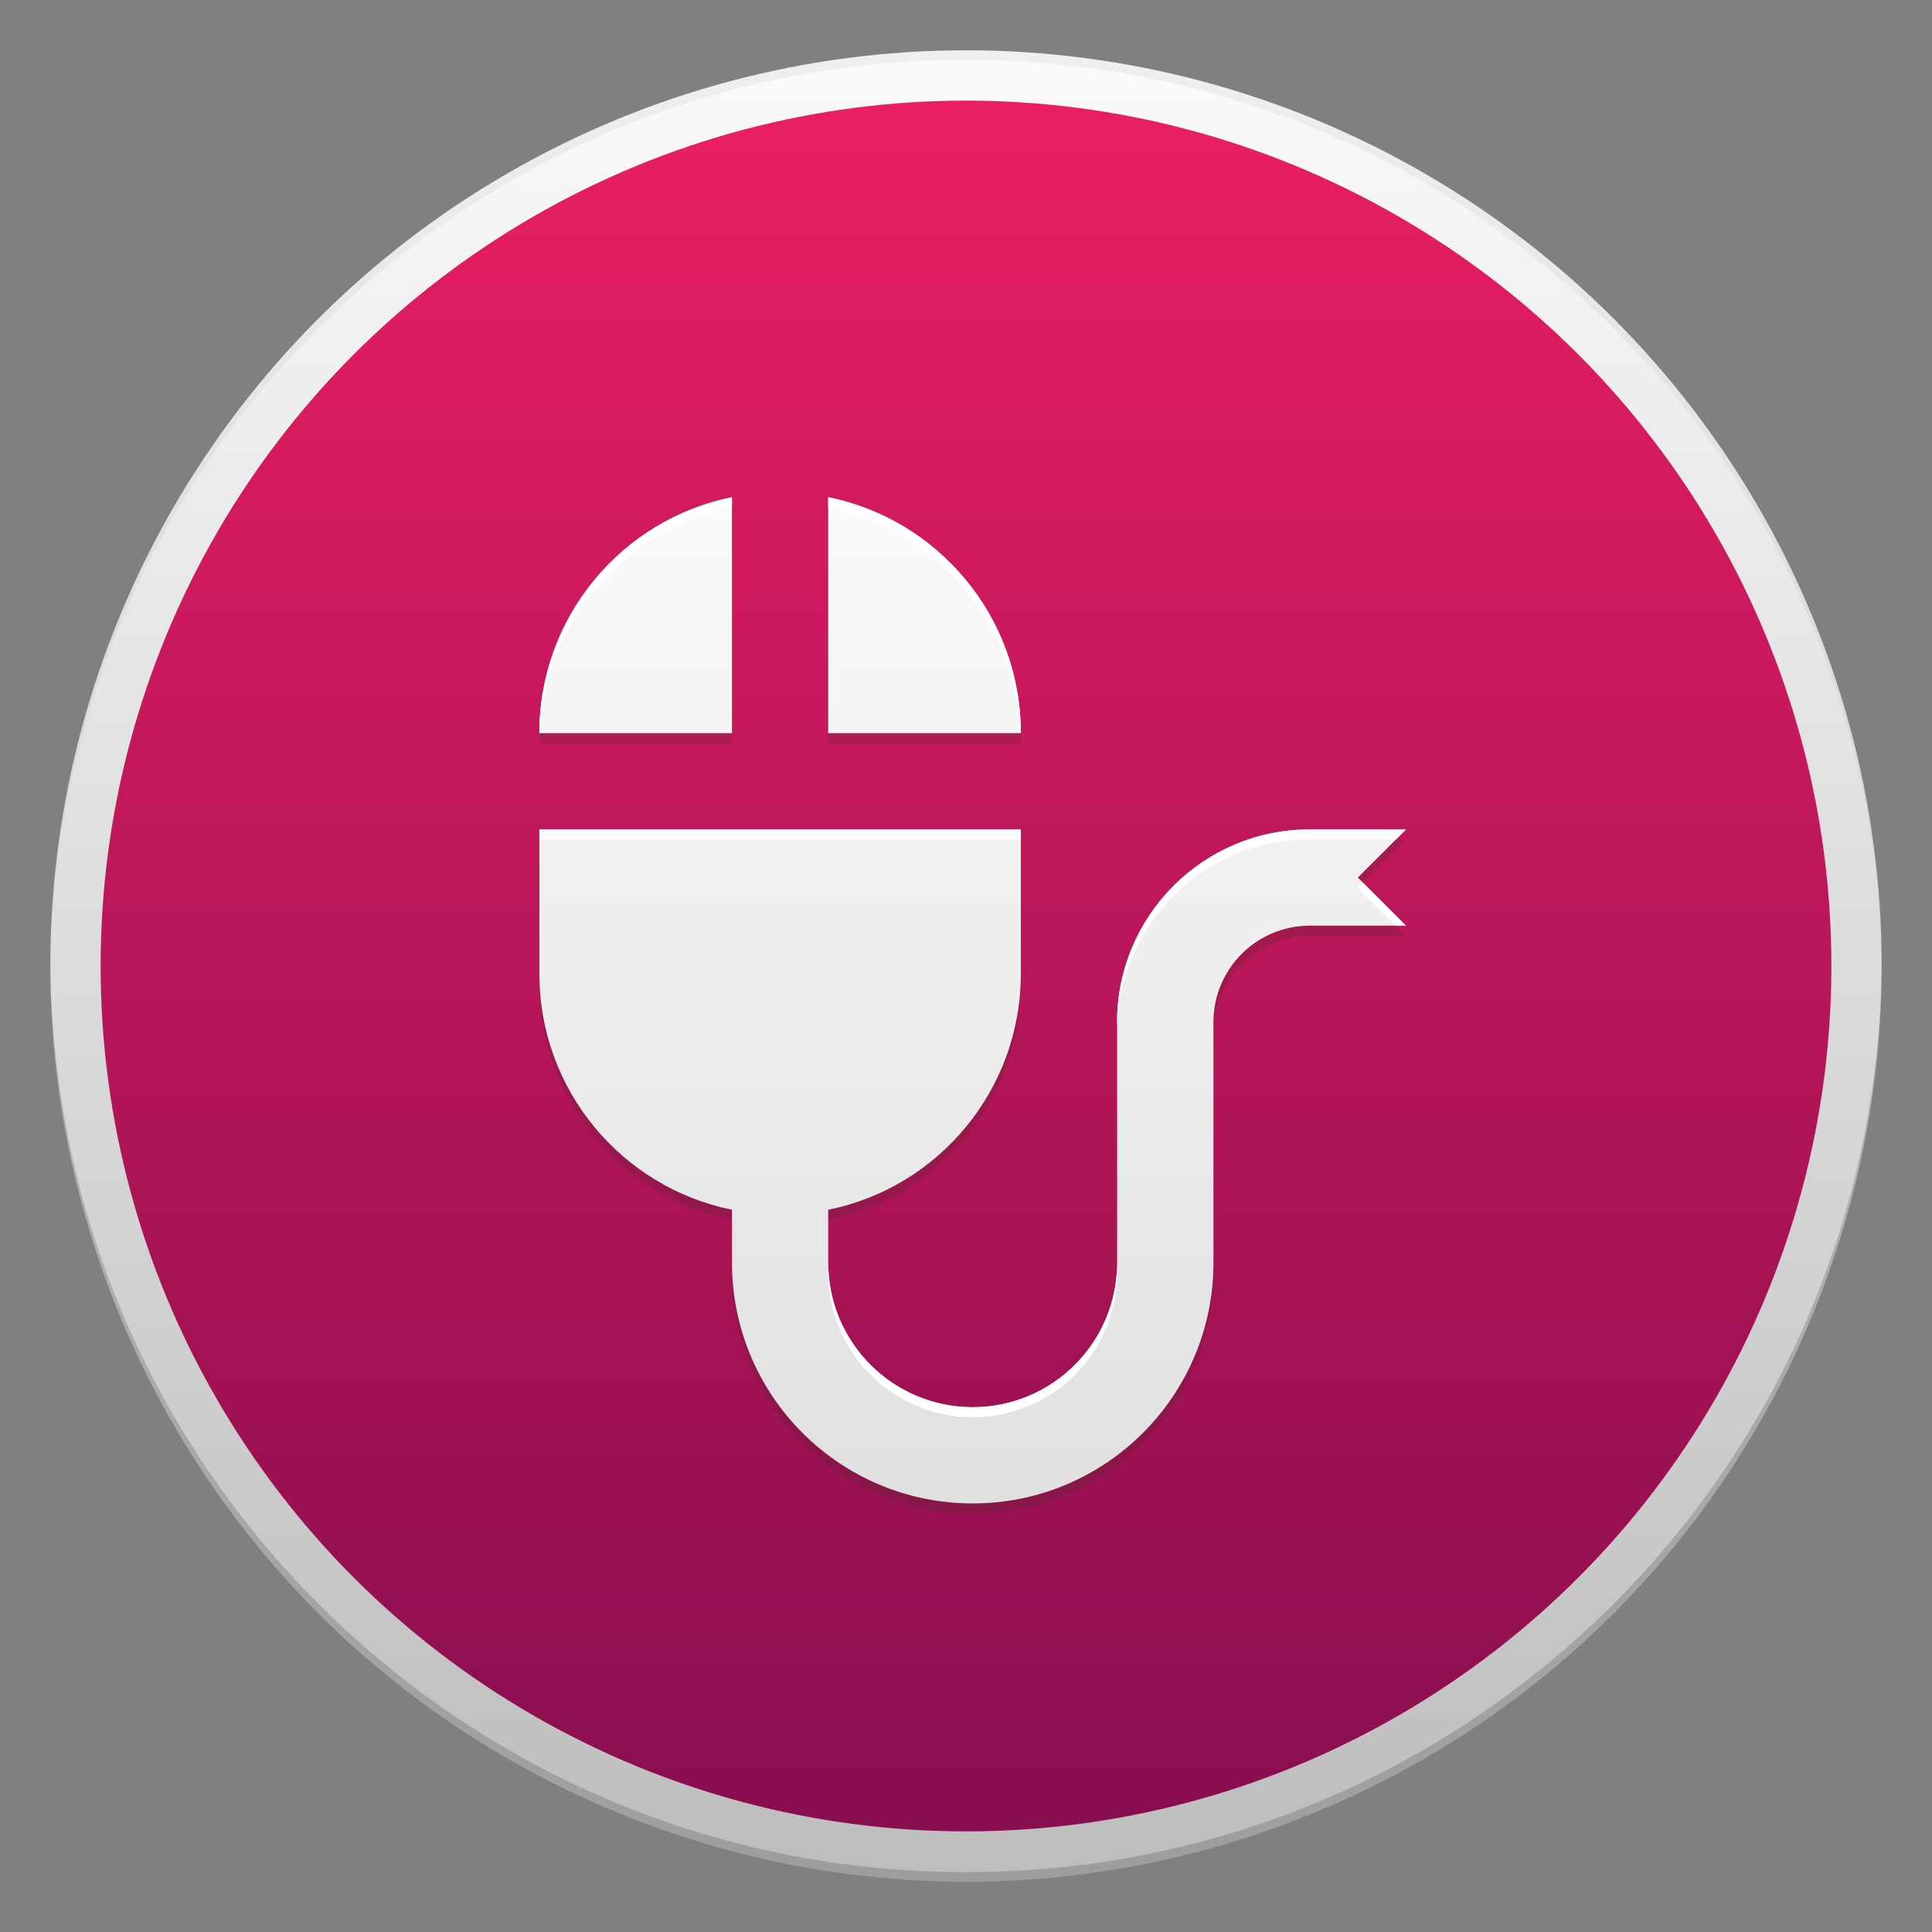 <?xml version="1.0" encoding="utf-8"?>
<!-- Generator: Adobe Illustrator 18.1.1, SVG Export Plug-In . SVG Version: 6.00 Build 0)  -->
<svg version="1.1" id="Icon" xmlns="http://www.w3.org/2000/svg" xmlns:xlink="http://www.w3.org/1999/xlink" x="0px" y="0px"
	 viewBox="0 0 48 48" enable-background="new 0 0 48 48" xml:space="preserve">
<rect x="0" y="0" width="48" height="48" fill="#808080" stroke="none"/>
<g id="Outer_Circle">
	<linearGradient id="Outer_Circle_2_" gradientUnits="userSpaceOnUse" x1="24" y1="1.25" x2="24" y2="46.75">
		<stop  offset="0" style="stop-color:#FAFAFA"/>
		<stop  offset="1" style="stop-color:#BDBDBD"/>
	</linearGradient>
	<circle id="Outer_Circle_1_" fill="url(#Outer_Circle_2_)" cx="24" cy="24" r="22.75"/>
	<g>
		<path id="Circle_Shade" opacity="0.2" fill="#202020" d="M24,46.513c-12.525,0-22.685-10.122-22.748-22.632
			c0,0.04-0.002,0.079-0.002,0.118c0,12.564,10.186,22.75,22.75,22.75S46.75,36.564,46.75,24c0-0.04-0.001-0.079-0.002-0.118
			C46.685,36.391,36.525,46.513,24,46.513z"/>
		<path id="Circle_Tint" opacity="0.05" fill="#202020" d="M24,1.487c12.525,0,22.685,10.122,22.748,22.632
			c0-0.04,0.002-0.079,0.002-0.118C46.75,11.436,36.564,1.25,24,1.25S1.25,11.436,1.25,24c0,0.04,0.001,0.079,0.002,0.118
			C1.315,11.609,11.475,1.487,24,1.487z"/>
	</g>
</g>
<linearGradient id="Inner_Circle_1_" gradientUnits="userSpaceOnUse" x1="24" y1="2.5" x2="24" y2="45.5">
	<stop  offset="0" style="stop-color:#E91E63"/>
	<stop  offset="1" style="stop-color:#880E4F"/>
</linearGradient>
<circle id="Inner_Circle" fill="url(#Inner_Circle_1_)" cx="24" cy="24" r="21.5"/>
<g id="Glyph_Shade" opacity="0.2">
	<path fill="#3E2723" d="M25.351,18.214h-4.774v0.25h4.785C25.362,18.38,25.354,18.298,25.351,18.214z"/>
	<path fill="#3E2723" d="M25.362,24.445v-0.25c0,2.895-2.057,5.311-4.785,5.861v0.25C23.305,29.756,25.362,27.34,25.362,24.445z"/>
	<path fill="#3E2723" d="M18.185,18.214h-4.774c-0.003,0.083-0.011,0.166-0.011,0.25h4.785V18.214z"/>
	<path fill="#3E2723" d="M24.166,37.353c-3.303,0-5.981-2.678-5.981-5.981v0.25c0,3.303,2.678,5.981,5.981,5.981
		c3.303,0,5.981-2.678,5.981-5.981v-0.25C30.147,34.675,27.469,37.353,24.166,37.353z"/>
	<path fill="#3E2723" d="M18.185,30.057c-2.727-0.55-4.785-2.967-4.785-5.861v0.25c0,2.895,2.057,5.311,4.785,5.861V30.057z"/>
	<path fill="#3E2723" d="M32.539,22.999c-1.321,0-2.392,1.071-2.392,2.392v0.25c0-1.321,1.071-2.392,2.392-2.392h2.392l-0.25-0.25
		H32.539z"/>
	<polygon fill="#3E2723" points="33.735,21.803 33.86,21.928 34.931,20.857 34.681,20.857 	"/>
</g>
<linearGradient id="Glyph_1_" gradientUnits="userSpaceOnUse" x1="24.166" y1="12.353" x2="24.166" y2="37.353">
	<stop  offset="0" style="stop-color:#FAFAFA"/>
	<stop  offset="1" style="stop-color:#E0E0E0"/>
</linearGradient>
<path id="Glyph" fill="url(#Glyph_1_)" d="M25.362,18.214h-4.785v-5.861C23.305,12.903,25.362,15.32,25.362,18.214 M13.4,18.214
	c0-2.895,2.057-5.311,4.785-5.861v5.861H13.4 M25.362,24.195c0,2.895-2.057,5.311-4.785,5.861v1.316
	c0,1.982,1.607,3.589,3.589,3.589s3.589-1.607,3.589-3.589v-5.981c0-2.643,2.142-4.785,4.785-4.785h2.392l-1.196,1.196l1.196,1.196
	h-2.392c-1.321,0-2.392,1.071-2.392,2.392l0,0v5.981c0,3.303-2.678,5.981-5.981,5.981s-5.981-2.678-5.981-5.981v-1.316
	c-2.727-0.55-4.785-2.967-4.785-5.861v-3.589h11.962V24.195z"/>
<g id="Glyph_Tint">
	<path fill="#FFFFFF" d="M25.351,18.214h0.011c0-2.895-2.057-5.311-4.785-5.861v0.25C23.225,13.137,25.236,15.432,25.351,18.214z"/>
	<path fill="#FFFFFF" d="M32.539,20.857h2.142l0.25-0.25h-2.392c-2.643,0-4.785,2.142-4.785,4.785v0.25
		C27.754,22.999,29.896,20.857,32.539,20.857z"/>
	<path fill="#FFFFFF" d="M20.577,31.372v0.25c0,1.982,1.607,3.589,3.589,3.589c1.982,0,3.589-1.607,3.589-3.589v-0.25
		c0,1.982-1.607,3.589-3.589,3.589C22.184,34.961,20.577,33.354,20.577,31.372z"/>
	<polygon fill="#FFFFFF" points="33.735,22.053 34.681,22.999 34.931,22.999 33.86,21.928 	"/>
	<path fill="#FFFFFF" d="M18.185,12.603v-0.25c-2.727,0.55-4.785,2.967-4.785,5.861h0.011
		C13.526,15.432,15.537,13.137,18.185,12.603z"/>
	<rect x="13.4" y="20.607" fill="#FFFFFF" width="11.962" height="0.25"/>
</g>
</svg>
